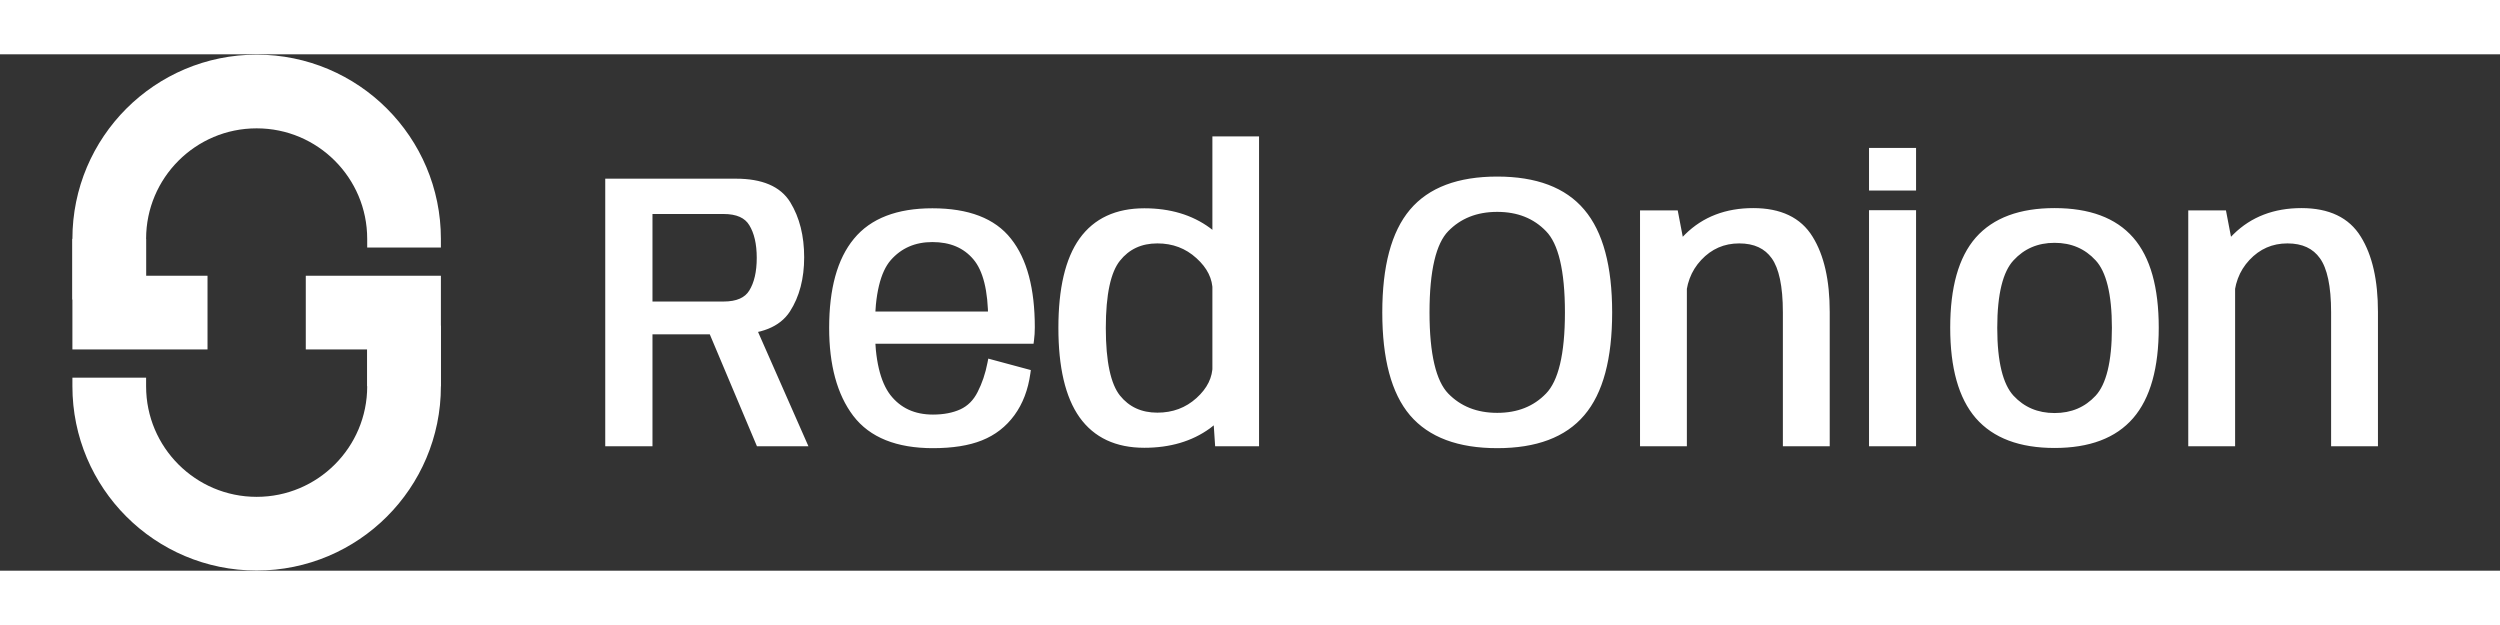 <svg width="200" height="50" viewBox="0 0 5190 1072" fill="none" xmlns="http://www.w3.org/2000/svg">
<rect x="0" y="0" width="5190" height="1072" fill="#333333" stroke="none"/>
<path d="M226.81 509.137V383.194C226.81 214.196 363.809 77.196 532.807 77.196V77.196C701.805 77.196 838.805 214.196 838.805 383.194V401.152" stroke="white" stroke-width="152.999"/>
<path d="M226.807 383.189L226.807 434.189L226.807 536.188L430.805 536.188" stroke="white" stroke-width="152.999"/>
<path d="M838.807 563.252V689.195C838.807 858.193 701.807 995.192 532.809 995.192V995.192C363.811 995.192 226.812 858.192 226.812 689.195V671.237" stroke="white" stroke-width="152.999"/>
<path d="M838.809 689.189L838.809 638.19L838.809 536.191L634.811 536.191" stroke="white" stroke-width="152.999"/>
<path d="M1264.81 805.326H1346.23V573.034H1524.64C1577.86 573.034 1613.91 558.533 1632.8 529.529C1651.69 500.26 1661.14 464.205 1661.14 421.366C1661.14 378.26 1651.96 341.673 1633.6 311.606C1615.24 281.538 1579.98 266.504 1527.83 266.504H1264.81V805.326ZM1576.92 805.326H1665.53L1551.38 546.293L1469.96 551.481L1576.92 805.326ZM1346.23 521.547V323.18H1501.89C1531.42 323.18 1551.65 332.227 1562.56 350.321C1573.73 368.415 1579.32 392.496 1579.32 422.563C1579.32 452.631 1573.73 476.711 1562.56 494.805C1551.65 512.633 1531.42 521.547 1501.89 521.547H1346.23ZM1936.79 809.317V756.234C1896.35 756.234 1864.68 741.599 1841.8 712.33C1819.18 682.794 1807.88 634.633 1807.88 567.845C1807.88 497.333 1819.58 448.639 1843 421.765C1866.68 394.89 1897.55 381.453 1935.6 381.453C1974.71 381.453 2005.18 394.358 2027 420.168C2048.81 445.713 2059.72 489.35 2059.72 551.082L2064.11 542.301H1799.09V592.591H2138.35C2139.42 584.609 2139.95 575.961 2139.95 566.648C2139.95 487.621 2124.12 428.151 2092.45 388.238C2061.05 348.059 2008.77 327.97 1935.6 327.97C1864.29 327.97 1812.13 348.059 1779.14 388.238C1746.14 428.151 1729.65 488.02 1729.65 567.845C1729.65 643.68 1745.74 702.884 1777.94 745.457C1810.4 788.031 1863.35 809.317 1936.79 809.317ZM1936.79 756.234V809.317C1976.71 809.317 2009.57 804.129 2035.38 793.751C2061.45 783.374 2082.74 766.877 2099.24 744.26C2115.74 721.642 2126.25 694.103 2130.77 661.64L2058.13 642.083C2053.6 665.233 2046.55 686.12 2036.97 704.746C2027.66 723.372 2014.36 736.676 1997.06 744.659C1980.03 752.375 1959.94 756.234 1936.79 756.234ZM2530.42 805.326H2605.46V178.696H2525.23V727.496L2530.42 805.326ZM2375.56 808.519C2427.45 808.519 2471.22 795.614 2506.87 769.804C2542.53 743.728 2560.35 716.72 2560.35 688.781L2525.63 645.675C2525.63 673.348 2513.52 698.094 2489.31 719.913C2465.36 741.466 2436.49 752.242 2402.7 752.242C2367.31 752.242 2339.24 739.337 2318.48 713.527C2297.73 687.451 2287.35 639.023 2287.35 568.245C2287.35 497.466 2297.73 449.172 2318.48 423.361C2339.24 397.285 2367.31 384.247 2402.7 384.247C2436.49 384.247 2465.36 395.156 2489.31 416.975C2513.52 438.794 2525.63 463.407 2525.63 490.814L2560.35 448.107C2560.35 419.902 2542.53 392.895 2506.87 367.084C2471.22 341.008 2427.45 327.97 2375.56 327.97C2318.88 327.97 2276.31 347.793 2247.84 387.44C2219.63 427.087 2205.53 487.222 2205.53 567.845C2205.53 648.469 2219.63 708.737 2247.84 748.65C2276.31 788.563 2318.88 808.519 2375.56 808.519ZM3108.23 809.317C3187.52 809.317 3245.66 787.498 3282.65 743.861C3319.9 700.223 3338.53 630.908 3338.53 535.915C3338.53 441.189 3319.9 371.874 3282.65 327.97C3245.66 284.066 3187.52 262.114 3108.23 262.114C3028.67 262.114 2970.4 284.066 2933.41 327.97C2896.43 371.874 2877.94 441.189 2877.94 535.915C2877.94 630.908 2896.43 700.223 2933.41 743.861C2970.67 787.498 3028.94 809.317 3108.23 809.317ZM3108.23 752.641C3064.06 752.641 3028.14 738.406 3000.47 709.935C2973.06 681.464 2959.36 623.457 2959.36 535.915C2959.36 447.841 2973.06 389.702 3000.47 361.497C3028.14 333.026 3064.06 318.79 3108.23 318.79C3152.4 318.79 3188.19 333.026 3215.6 361.497C3243.27 389.702 3257.11 447.841 3257.11 535.915C3257.11 623.457 3243.27 681.464 3215.6 709.935C3188.19 738.406 3152.4 752.641 3108.23 752.641ZM3413 805.326H3493.63V424.16L3476.06 332.36H3413V805.326ZM3709.55 805.326H3790.18V534.718C3790.18 470.325 3778.74 419.769 3755.85 383.05C3733.24 346.064 3694.52 327.571 3639.71 327.571C3584.63 327.571 3539.53 344.866 3504.4 379.457C3469.55 413.782 3452.12 450.236 3452.12 488.818L3491.23 513.963C3491.23 476.711 3502.67 445.846 3525.56 421.366C3548.71 396.62 3577.04 384.247 3610.57 384.247C3643.83 384.247 3668.58 395.689 3684.81 418.572C3701.31 441.455 3709.55 480.437 3709.55 535.516V805.326ZM3888.41 805.326H3969.43V331.961H3888.41V805.326ZM3888.41 202.644V274.487H3969.43V202.644H3888.41ZM4265.29 808.918C4335.81 808.918 4388.09 789.228 4422.15 749.847C4456.21 710.467 4473.24 649.667 4473.24 567.446C4473.24 485.226 4456.21 424.692 4422.15 385.843C4388.09 346.995 4335.81 327.571 4265.29 327.571C4194.78 327.571 4142.36 346.995 4108.04 385.843C4073.98 424.692 4056.95 485.226 4056.95 567.446C4056.95 649.667 4073.98 710.467 4108.04 749.847C4142.36 789.228 4194.78 808.918 4265.29 808.918ZM4265.29 753.041C4228.31 753.041 4197.84 740.135 4173.89 714.325C4149.95 688.249 4137.97 639.422 4137.97 567.845C4137.97 496.535 4149.95 447.974 4173.89 422.164C4197.84 396.088 4228.31 383.05 4265.29 383.05C4302.28 383.05 4332.75 396.088 4356.7 422.164C4380.64 447.974 4392.62 496.535 4392.62 567.845C4392.62 639.422 4380.64 688.249 4356.7 714.325C4332.75 740.135 4302.28 753.041 4265.29 753.041ZM4551.14 805.326H4631.76V424.16L4614.2 332.36H4551.14V805.326ZM4847.69 805.326H4928.31V534.718C4928.31 470.325 4916.87 419.769 4893.99 383.05C4871.37 346.064 4832.66 327.571 4777.84 327.571C4722.76 327.571 4677.66 344.866 4642.54 379.457C4607.68 413.782 4590.25 450.236 4590.25 488.818L4629.37 513.963C4629.37 476.711 4640.81 445.846 4663.69 421.366C4686.84 396.62 4715.18 384.247 4748.71 384.247C4781.97 384.247 4806.71 395.689 4822.94 418.572C4839.44 441.455 4847.69 480.437 4847.69 535.516V805.326Z" fill="white"/>
<path d="M1264.81 805.326H1256.49V813.641H1264.81V805.326ZM1346.23 805.326V813.641H1354.54V805.326H1346.23ZM1346.23 573.034V564.719H1337.91V573.034H1346.23ZM1632.8 529.529L1639.77 534.068L1639.78 534.053L1639.79 534.039L1632.8 529.529ZM1633.6 311.606L1640.7 307.272V307.272L1633.6 311.606ZM1264.81 266.504V258.189H1256.49V266.504H1264.81ZM1576.92 805.326L1569.26 808.555L1571.4 813.641H1576.92V805.326ZM1665.53 805.326V813.641H1678.28L1673.14 801.973L1665.53 805.326ZM1551.38 546.293L1558.99 542.939L1556.65 537.625L1550.85 537.994L1551.38 546.293ZM1469.96 551.481L1469.43 543.183L1457.75 543.927L1462.3 554.71L1469.96 551.481ZM1346.23 521.547H1337.91V529.862H1346.23V521.547ZM1346.23 323.18V314.865H1337.91V323.18H1346.23ZM1562.56 350.321L1555.43 354.615L1555.46 354.653L1555.48 354.691L1562.56 350.321ZM1562.56 494.805L1555.48 490.436L1555.47 490.45L1555.46 490.465L1562.56 494.805ZM1264.81 813.641H1346.23V797.011H1264.81V813.641ZM1354.54 805.326V573.034H1337.91V805.326H1354.54ZM1346.23 581.349H1524.64V564.719H1346.23V581.349ZM1524.64 581.349C1579.08 581.349 1618.64 566.505 1639.77 534.068L1625.83 524.991C1609.18 550.56 1576.63 564.719 1524.64 564.719V581.349ZM1639.79 534.039C1659.73 503.146 1669.45 465.436 1669.45 421.366H1652.82C1652.82 462.975 1643.66 497.374 1625.82 525.02L1639.79 534.039ZM1669.45 421.366C1669.45 377.073 1660.01 338.909 1640.7 307.272L1626.5 315.939C1643.91 344.438 1652.82 379.447 1652.82 421.366H1669.45ZM1640.7 307.272C1620.18 273.673 1581.38 258.189 1527.83 258.189V274.82C1578.59 274.82 1610.3 289.404 1626.5 315.939L1640.7 307.272ZM1527.83 258.189H1264.81V274.82H1527.83V258.189ZM1256.49 266.504V805.326H1273.12V266.504H1256.49ZM1576.92 813.641H1665.53V797.011H1576.92V813.641ZM1673.14 801.973L1558.99 542.939L1543.77 549.646L1657.92 808.679L1673.14 801.973ZM1550.85 537.994L1469.43 543.183L1470.49 559.78L1551.91 554.591L1550.85 537.994ZM1462.3 554.71L1569.26 808.555L1584.59 802.097L1477.62 548.252L1462.3 554.71ZM1354.54 521.547V323.18H1337.91V521.547H1354.54ZM1346.23 331.496H1501.89V314.865H1346.23V331.496ZM1501.89 331.496C1529.8 331.496 1546.59 339.95 1555.43 354.615L1569.68 346.028C1556.7 324.505 1533.05 314.865 1501.89 314.865V331.496ZM1555.48 354.691C1565.58 371.035 1571 393.431 1571 422.563H1587.63C1587.63 391.561 1581.89 365.794 1569.63 345.952L1555.48 354.691ZM1571 422.563C1571 451.696 1565.58 474.091 1555.48 490.436L1569.63 499.175C1581.89 479.332 1587.63 453.566 1587.63 422.563H1571ZM1555.46 490.465C1546.64 504.876 1529.85 513.232 1501.89 513.232V529.862C1533 529.862 1556.65 520.389 1569.65 499.145L1555.46 490.465ZM1501.89 513.232H1346.23V529.862H1501.89V513.232ZM1936.79 809.317V817.633H1945.11V809.317H1936.79ZM1936.79 756.234H1945.11V747.918H1936.79V756.234ZM1841.8 712.33L1835.2 717.385L1835.22 717.418L1835.25 717.451L1841.8 712.33ZM1843 421.765L1836.76 416.268L1836.74 416.285L1836.73 416.303L1843 421.765ZM2027 420.168L2020.65 425.537L2020.66 425.553L2020.67 425.569L2027 420.168ZM2059.72 551.082H2051.41L2067.16 554.801L2059.72 551.082ZM2064.11 542.301L2071.55 546.02L2077.57 533.986H2064.11V542.301ZM1799.09 542.301V533.986H1790.78V542.301H1799.09ZM1799.09 592.591H1790.78V600.906H1799.09V592.591ZM2138.35 592.591V600.906H2145.63L2146.59 593.69L2138.35 592.591ZM2092.45 388.238L2085.9 393.358L2085.92 393.382L2085.94 393.406L2092.45 388.238ZM1779.14 388.238L1785.55 393.536L1785.56 393.526L1785.56 393.515L1779.14 388.238ZM1777.94 745.457L1771.31 750.473L1771.32 750.486L1771.33 750.499L1777.94 745.457ZM1936.79 756.234V747.918H1928.48V756.234H1936.79ZM1936.79 809.317H1928.48V817.633H1936.79V809.317ZM2035.38 793.751L2032.3 786.026L2032.29 786.031L2032.28 786.037L2035.38 793.751ZM2099.24 744.26L2092.52 739.36L2099.24 744.26ZM2130.77 661.64L2139 662.788L2140.02 655.519L2132.93 653.611L2130.77 661.64ZM2058.13 642.083L2060.29 634.054L2051.68 631.735L2049.97 640.488L2058.13 642.083ZM2036.97 704.746L2029.58 700.943L2029.56 700.985L2029.54 701.027L2036.97 704.746ZM1997.06 744.659L2000.49 752.233L2000.52 752.221L2000.55 752.209L1997.06 744.659ZM1945.11 809.317V756.234H1928.48V809.317H1945.11ZM1936.79 747.918C1898.65 747.918 1869.51 734.265 1848.35 707.208L1835.25 717.451C1859.86 748.933 1894.05 764.549 1936.79 764.549V747.918ZM1848.4 707.274C1827.48 679.955 1816.19 634.088 1816.19 567.845H1799.56C1799.56 635.177 1810.88 685.633 1835.2 717.385L1848.4 707.274ZM1816.19 567.845C1816.19 497.659 1827.97 451.676 1849.27 427.227L1836.73 416.303C1811.2 445.603 1799.56 497.007 1799.56 567.845H1816.19ZM1849.24 427.262C1871.23 402.302 1899.76 389.768 1935.6 389.768V373.138C1895.33 373.138 1862.13 387.479 1836.76 416.268L1849.24 427.262ZM1935.6 389.768C1972.69 389.768 2000.66 401.9 2020.65 425.537L2033.35 414.8C2009.69 386.817 1976.73 373.138 1935.6 373.138V389.768ZM2020.67 425.569C2040.5 448.778 2051.41 489.863 2051.41 551.082H2068.04C2068.04 488.838 2057.13 442.647 2033.32 414.768L2020.67 425.569ZM2067.16 554.801L2071.55 546.02L2056.68 538.583L2052.29 547.363L2067.16 554.801ZM2064.11 533.986H1799.09V550.616H2064.11V533.986ZM1790.78 542.301V592.591H1807.41V542.301H1790.78ZM1799.09 600.906H2138.35V584.276H1799.09V600.906ZM2146.59 593.69C2147.71 585.292 2148.26 576.273 2148.26 566.648H2131.63C2131.63 575.649 2131.12 583.925 2130.11 591.492L2146.59 593.69ZM2148.26 566.648C2148.26 486.721 2132.29 425.069 2098.97 383.07L2085.94 393.406C2115.95 431.233 2131.63 488.521 2131.63 566.648H2148.26ZM2099 383.118C2065.43 340.154 2010.16 319.655 1935.6 319.655V336.285C2007.38 336.285 2056.68 355.964 2085.9 393.358L2099 383.118ZM1935.6 319.655C1862.77 319.655 1807.82 340.214 1772.71 382.961L1785.56 393.515C1816.45 355.905 1865.8 336.285 1935.6 336.285V319.655ZM1772.73 382.94C1737.99 424.964 1721.33 487.083 1721.33 567.845H1737.96C1737.96 488.958 1754.3 431.338 1785.55 393.536L1772.73 382.94ZM1721.33 567.845C1721.33 644.75 1737.64 705.959 1771.31 750.473L1784.57 740.442C1753.84 699.808 1737.96 642.609 1737.96 567.845H1721.33ZM1771.33 750.499C1805.9 795.837 1861.79 817.633 1936.79 817.633V801.002C1864.92 801.002 1814.91 780.225 1784.55 740.415L1771.33 750.499ZM1928.48 756.234V809.317H1945.11V756.234H1928.48ZM1936.79 817.633C1977.34 817.633 2011.35 812.373 2038.48 801.466L2032.28 786.037C2007.78 795.885 1976.07 801.002 1936.79 801.002V817.633ZM2038.45 801.477C2065.98 790.522 2088.53 773.047 2105.96 749.16L2092.52 739.36C2076.95 760.707 2056.93 776.226 2032.3 786.026L2038.45 801.477ZM2105.96 749.16C2123.39 725.261 2134.32 696.375 2139 662.788L2122.53 660.493C2118.17 691.831 2108.08 718.024 2092.52 739.36L2105.96 749.16ZM2132.93 653.611L2060.29 634.054L2055.97 650.112L2128.61 669.67L2132.93 653.611ZM2049.97 640.488C2045.58 662.965 2038.76 683.095 2029.58 700.943L2044.37 708.549C2054.35 689.145 2061.63 667.5 2066.29 643.678L2049.97 640.488ZM2029.54 701.027C2020.98 718.132 2009 729.993 1993.58 737.109L2000.55 752.209C2019.72 743.36 2034.34 728.612 2044.41 708.465L2029.54 701.027ZM1993.63 737.085C1977.9 744.211 1959.03 747.918 1936.79 747.918V764.549C1960.85 764.549 1982.16 760.54 2000.49 752.233L1993.63 737.085ZM2530.42 805.326L2522.12 805.879L2522.64 813.641H2530.42V805.326ZM2605.46 805.326V813.641H2613.77V805.326H2605.46ZM2605.46 178.696H2613.77V170.381H2605.46V178.696ZM2525.23 178.696V170.381H2516.92V178.696H2525.23ZM2525.23 727.496H2516.92V727.773L2516.93 728.049L2525.23 727.496ZM2506.87 769.804L2511.75 776.539L2511.76 776.528L2511.78 776.516L2506.87 769.804ZM2560.35 688.781H2568.67V685.848L2566.83 683.565L2560.35 688.781ZM2525.63 645.675L2532.11 640.459L2517.32 622.098V645.675H2525.63ZM2489.31 719.913L2494.87 726.094L2494.88 726.09L2489.31 719.913ZM2318.48 713.527L2311.98 718.705L2311.99 718.721L2312 718.738L2318.48 713.527ZM2318.48 423.361L2324.96 428.572L2324.98 428.556L2324.99 428.54L2318.48 423.361ZM2489.31 416.975L2483.71 423.122L2483.73 423.137L2483.74 423.153L2489.31 416.975ZM2525.63 490.814H2517.32V514.221L2532.08 496.06L2525.63 490.814ZM2560.35 448.107L2566.81 453.353L2568.67 451.061V448.107H2560.35ZM2506.87 367.084L2501.96 373.796L2501.98 373.808L2502 373.82L2506.87 367.084ZM2247.84 387.44L2241.08 382.59L2241.07 382.605L2241.06 382.62L2247.84 387.44ZM2247.84 748.65L2241.05 753.449L2241.06 753.464L2241.07 753.479L2247.84 748.65ZM2530.42 813.641H2605.46V797.011H2530.42V813.641ZM2613.77 805.326V178.696H2597.14V805.326H2613.77ZM2605.46 170.381H2525.23V187.012H2605.46V170.381ZM2516.92 178.696V727.496H2533.55V178.696H2516.92ZM2516.93 728.049L2522.12 805.879L2538.72 804.773L2533.53 726.943L2516.93 728.049ZM2375.56 816.834C2428.87 816.834 2474.43 803.551 2511.75 776.539L2502 763.068C2468 787.678 2426.02 800.204 2375.56 800.204V816.834ZM2511.78 776.516C2548.31 749.8 2568.67 720.626 2568.67 688.781H2552.04C2552.04 712.814 2536.74 737.655 2501.96 763.092L2511.78 776.516ZM2566.83 683.565L2532.11 640.459L2519.16 650.892L2553.88 693.997L2566.83 683.565ZM2517.32 645.675C2517.32 670.57 2506.55 693.187 2483.74 713.736L2494.88 726.09C2520.5 703.001 2533.95 676.126 2533.95 645.675H2517.32ZM2483.75 713.732C2461.41 733.839 2434.55 743.927 2402.7 743.927V760.557C2438.44 760.557 2469.32 749.092 2494.87 726.094L2483.75 713.732ZM2402.7 743.927C2369.63 743.927 2344.02 732.014 2324.96 708.316L2312 718.738C2334.46 746.66 2364.99 760.557 2402.7 760.557V743.927ZM2324.99 708.349C2315.71 696.684 2308.3 679.426 2303.27 655.907C2298.24 632.452 2295.67 603.275 2295.67 568.245H2279.04C2279.04 603.992 2281.65 634.419 2287 659.391C2292.34 684.3 2300.51 704.294 2311.98 718.705L2324.99 708.349ZM2295.67 568.245C2295.67 533.213 2298.24 504.072 2303.26 480.687C2308.3 457.235 2315.7 440.093 2324.96 428.572L2312 418.151C2300.51 432.44 2292.34 452.35 2287 477.193C2281.65 502.102 2279.04 532.498 2279.04 568.245H2295.67ZM2324.99 428.54C2344.06 404.583 2369.66 392.562 2402.7 392.562V375.932C2364.96 375.932 2334.42 389.988 2311.98 418.183L2324.99 428.54ZM2402.7 392.562C2434.52 392.562 2461.36 402.763 2483.71 423.122L2494.91 410.829C2469.36 387.55 2438.47 375.932 2402.7 375.932V392.562ZM2483.74 423.153C2506.57 443.721 2517.32 466.209 2517.32 490.814H2533.95C2533.95 460.605 2520.48 433.868 2494.88 410.798L2483.74 423.153ZM2532.08 496.06L2566.81 453.353L2553.9 442.862L2519.18 485.568L2532.08 496.06ZM2568.67 448.107C2568.67 416.003 2548.32 386.823 2511.75 360.349L2502 373.82C2536.73 398.966 2552.04 423.801 2552.04 448.107H2568.67ZM2511.78 360.373C2474.46 333.081 2428.89 319.655 2375.56 319.655V336.285C2426 336.285 2467.97 348.935 2501.96 373.796L2511.78 360.373ZM2375.56 319.655C2316.7 319.655 2271.38 340.395 2241.08 382.59L2254.59 392.29C2281.23 355.191 2321.07 336.285 2375.56 336.285V319.655ZM2241.06 382.62C2211.39 424.329 2197.22 486.524 2197.22 567.845H2213.85C2213.85 487.92 2227.88 429.844 2254.61 392.26L2241.06 382.62ZM2197.22 567.845C2197.22 649.174 2211.39 711.485 2241.05 753.449L2254.63 743.851C2227.87 705.99 2213.85 647.764 2213.85 567.845H2197.22ZM2241.07 753.479C2271.36 795.944 2316.68 816.834 2375.56 816.834V800.204C2321.09 800.204 2281.26 781.182 2254.61 743.821L2241.07 753.479ZM3282.65 743.861L3276.33 738.462L3276.32 738.473L3276.31 738.484L3282.65 743.861ZM3282.65 327.97L3276.29 333.327L3276.3 333.339L3276.31 333.35L3282.65 327.97ZM2933.41 327.97L2927.05 322.613L2933.41 327.97ZM2933.41 743.861L2927.07 749.237L2927.08 749.248L2927.09 749.259L2933.41 743.861ZM3000.47 709.935L2994.48 715.701L2994.49 715.716L2994.5 715.73L3000.47 709.935ZM3000.47 361.497L2994.5 355.701L2994.5 355.702L3000.47 361.497ZM3215.6 361.497L3209.61 367.263L3209.63 367.292L3209.66 367.32L3215.6 361.497ZM3215.6 709.935L3209.63 704.139L3209.62 704.154L3209.61 704.168L3215.6 709.935ZM3108.23 817.633C3188.98 817.633 3249.88 795.379 3288.99 749.237L3276.31 738.484C3241.44 779.617 3186.07 801.002 3108.23 801.002V817.633ZM3288.97 749.259C3328.12 703.402 3346.84 631.683 3346.84 535.915H3330.21C3330.21 630.132 3311.68 697.044 3276.33 738.462L3288.97 749.259ZM3346.84 535.915C3346.84 440.4 3328.12 368.702 3288.99 322.59L3276.31 333.35C3311.69 375.046 3330.21 441.978 3330.21 535.915H3346.84ZM3289.01 322.613C3249.91 276.194 3189 253.799 3108.23 253.799V270.429C3186.05 270.429 3241.42 291.938 3276.29 333.327L3289.01 322.613ZM3108.23 253.799C3027.21 253.799 2966.16 276.188 2927.05 322.613L2939.77 333.327C2974.64 291.944 3030.13 270.429 3108.23 270.429V253.799ZM2927.05 322.613C2888.21 368.723 2869.62 440.41 2869.62 535.915H2886.25C2886.25 441.968 2904.65 375.025 2939.77 333.327L2927.05 322.613ZM2869.62 535.915C2869.62 631.673 2888.2 703.381 2927.07 749.237L2939.76 738.484C2904.65 697.064 2886.25 630.142 2886.25 535.915H2869.62ZM2927.09 749.259C2966.46 795.378 3027.48 817.633 3108.23 817.633V801.002C3030.4 801.002 2974.87 779.619 2939.74 738.462L2927.09 749.259ZM3108.23 744.326C3066.03 744.326 3032.35 730.811 3006.43 704.139L2994.5 715.73C3023.93 746.001 3062.09 760.957 3108.23 760.957V744.326ZM3006.46 704.168C2994.18 691.418 2984.4 671.4 2977.73 643.165C2971.07 615.006 2967.67 579.313 2967.67 535.915H2951.04C2951.04 580.06 2954.49 617.141 2961.54 646.988C2968.58 676.759 2979.34 699.98 2994.48 715.701L3006.46 704.168ZM2967.67 535.915C2967.67 492.248 2971.08 456.388 2977.73 428.163C2984.4 399.855 2994.18 379.894 3006.43 367.291L2994.5 355.702C2979.34 371.304 2968.57 394.515 2961.54 424.348C2954.49 454.261 2951.04 491.509 2951.04 535.915H2967.67ZM3006.43 367.292C3032.35 340.621 3066.03 327.105 3108.23 327.105V310.475C3062.09 310.475 3023.93 325.43 2994.5 355.701L3006.43 367.292ZM3108.23 327.105C3150.43 327.105 3183.96 340.62 3209.61 367.263L3221.59 355.73C3192.42 325.431 3154.37 310.475 3108.23 310.475V327.105ZM3209.66 367.32C3222.03 379.926 3231.91 399.883 3238.64 428.18C3245.35 456.399 3248.79 492.252 3248.79 535.915H3265.42C3265.42 491.505 3261.94 454.251 3254.82 424.33C3247.72 394.487 3236.84 371.273 3221.53 355.673L3209.66 367.32ZM3248.79 535.915C3248.79 579.309 3245.36 614.995 3238.64 643.147C3231.91 671.372 3222.03 691.386 3209.63 704.139L3221.56 715.73C3236.84 700.012 3247.71 676.787 3254.82 647.006C3261.94 617.151 3265.42 580.064 3265.42 535.915H3248.79ZM3209.61 704.168C3183.96 730.811 3150.43 744.326 3108.23 744.326V760.957C3154.37 760.957 3192.42 746 3221.59 715.701L3209.61 704.168ZM3413 805.326H3404.69V813.641H3413V805.326ZM3493.63 805.326V813.641H3501.94V805.326H3493.63ZM3493.63 424.16H3501.94V423.371L3501.79 422.597L3493.63 424.16ZM3476.06 332.36L3484.23 330.798L3482.94 324.045H3476.06V332.36ZM3413 332.36V324.045H3404.69V332.36H3413ZM3709.55 805.326H3701.24V813.641H3709.55V805.326ZM3790.18 805.326V813.641H3798.49V805.326H3790.18ZM3755.85 383.05L3748.76 387.388L3748.78 387.418L3748.8 387.447L3755.85 383.05ZM3504.4 379.457L3510.24 385.382L3510.24 385.382L3504.4 379.457ZM3452.12 488.818H3443.8V493.358L3447.62 495.813L3452.12 488.818ZM3491.23 513.963L3486.73 520.958L3499.55 529.194V513.963H3491.23ZM3525.56 421.366L3519.48 415.685L3519.48 415.688L3525.56 421.366ZM3684.81 418.572L3678.03 423.383L3678.04 423.409L3678.06 423.435L3684.81 418.572ZM3413 813.641H3493.63V797.011H3413V813.641ZM3501.94 805.326V424.16H3485.31V805.326H3501.94ZM3501.79 422.597L3484.23 330.798L3467.9 333.923L3485.46 425.722L3501.79 422.597ZM3476.06 324.045H3413V340.676H3476.06V324.045ZM3404.69 332.36V805.326H3421.32V332.36H3404.69ZM3709.55 813.641H3790.18V797.011H3709.55V813.641ZM3798.49 805.326V534.718H3781.86V805.326H3798.49ZM3798.49 534.718C3798.49 469.48 3786.92 417.186 3762.91 378.652L3748.8 387.447C3770.55 422.353 3781.86 471.17 3781.86 534.718H3798.49ZM3762.95 378.712C3738.41 338.588 3696.54 319.256 3639.71 319.256V335.886C3692.5 335.886 3728.06 353.539 3748.76 387.388L3762.95 378.712ZM3639.71 319.256C3582.72 319.256 3535.43 337.224 3498.57 373.533L3510.24 385.382C3543.62 352.508 3586.53 335.886 3639.71 335.886V319.256ZM3498.57 373.533C3462.57 408.979 3443.8 447.45 3443.8 488.818H3460.43C3460.43 453.022 3476.52 418.586 3510.24 385.382L3498.57 373.533ZM3447.62 495.813L3486.73 520.958L3495.73 506.969L3456.61 481.824L3447.62 495.813ZM3499.55 513.963C3499.55 478.565 3510.35 449.807 3531.63 427.044L3519.48 415.688C3494.99 441.884 3482.92 474.858 3482.92 513.963H3499.55ZM3531.63 427.046C3553.22 403.961 3579.37 392.562 3610.57 392.562V375.932C3574.71 375.932 3544.19 389.279 3519.48 415.685L3531.63 427.046ZM3610.57 392.562C3641.71 392.562 3663.66 403.125 3678.03 423.383L3691.59 413.761C3673.5 388.253 3645.96 375.932 3610.57 375.932V392.562ZM3678.06 423.435C3692.95 444.08 3701.24 480.781 3701.24 535.516H3717.87C3717.87 480.092 3709.66 438.83 3691.55 413.709L3678.06 423.435ZM3701.24 535.516V805.326H3717.87V535.516H3701.24ZM3888.41 805.326H3880.09V813.641H3888.41V805.326ZM3969.43 805.326V813.641H3977.74V805.326H3969.43ZM3969.43 331.961H3977.74V323.646H3969.43V331.961ZM3888.41 331.961V323.646H3880.09V331.961H3888.41ZM3888.41 202.644V194.329H3880.09V202.644H3888.41ZM3888.41 274.487H3880.09V282.802H3888.41V274.487ZM3969.43 274.487V282.802H3977.74V274.487H3969.43ZM3969.43 202.644H3977.74V194.329H3969.43V202.644ZM3888.41 813.641H3969.43V797.011H3888.41V813.641ZM3977.74 805.326V331.961H3961.11V805.326H3977.74ZM3969.43 323.646H3888.41V340.276H3969.43V323.646ZM3880.09 331.961V805.326H3896.72V331.961H3880.09ZM3880.09 202.644V274.487H3896.72V202.644H3880.09ZM3888.41 282.802H3969.43V266.172H3888.41V282.802ZM3977.74 274.487V202.644H3961.11V274.487H3977.74ZM3969.43 194.329H3888.41V210.959H3969.43V194.329ZM4422.15 749.847L4428.44 755.287L4422.15 749.847ZM4422.15 385.843L4428.4 380.362L4422.15 385.843ZM4108.04 385.843L4101.81 380.338L4101.8 380.35L4101.79 380.362L4108.04 385.843ZM4108.04 749.847L4101.75 755.287L4101.76 755.299L4101.77 755.311L4108.04 749.847ZM4173.89 714.325L4167.77 719.95L4167.78 719.965L4167.8 719.981L4173.89 714.325ZM4173.89 422.164L4179.99 427.82L4180 427.804L4180.02 427.788L4173.89 422.164ZM4356.69 422.164L4350.57 427.788L4350.59 427.804L4350.6 427.82L4356.69 422.164ZM4356.69 714.325L4362.79 719.981L4362.81 719.965L4362.82 719.95L4356.69 714.325ZM4265.29 817.233C4337.32 817.233 4392.3 797.079 4428.44 755.287L4415.86 744.408C4383.89 781.377 4334.29 800.603 4265.29 800.603V817.233ZM4428.44 755.287C4464.38 713.733 4481.56 650.568 4481.56 567.446H4464.92C4464.92 648.766 4448.04 707.201 4415.86 744.408L4428.44 755.287ZM4481.56 567.446C4481.56 484.338 4464.38 421.402 4428.4 380.362L4415.9 391.325C4448.04 427.982 4464.92 486.114 4464.92 567.446H4481.56ZM4428.4 380.362C4392.25 339.123 4337.29 319.256 4265.29 319.256V335.886C4334.33 335.886 4383.94 354.867 4415.9 391.325L4428.4 380.362ZM4265.29 319.256C4193.3 319.256 4138.22 339.125 4101.81 380.338L4114.27 391.349C4146.51 354.865 4196.27 335.886 4265.29 335.886V319.256ZM4101.79 380.362C4065.81 421.402 4048.64 484.338 4048.64 567.446H4065.27C4065.27 486.114 4082.15 427.982 4114.29 391.325L4101.79 380.362ZM4048.64 567.446C4048.64 650.568 4065.81 713.733 4101.75 755.287L4114.33 744.408C4082.15 707.201 4065.27 648.766 4065.27 567.446H4048.64ZM4101.77 755.311C4138.18 797.078 4193.26 817.233 4265.29 817.233V800.603C4196.3 800.603 4146.55 781.379 4114.31 744.384L4101.77 755.311ZM4265.29 744.725C4230.49 744.725 4202.28 732.69 4179.99 708.669L4167.8 719.981C4193.41 747.581 4226.13 761.356 4265.29 761.356V744.725ZM4180.02 708.701C4158.35 685.11 4146.29 639.154 4146.29 567.845H4129.66C4129.66 639.69 4141.54 691.387 4167.77 719.95L4180.02 708.701ZM4146.29 567.845C4146.29 496.797 4158.36 451.135 4179.99 427.82L4167.8 416.508C4141.54 444.813 4129.66 496.272 4129.66 567.845H4146.29ZM4180.02 427.788C4202.31 403.512 4230.52 391.365 4265.29 391.365V374.734C4226.1 374.734 4193.37 388.664 4167.77 416.54L4180.02 427.788ZM4265.29 391.365C4300.07 391.365 4328.28 403.512 4350.57 427.788L4362.82 416.54C4337.22 388.664 4304.49 374.734 4265.29 374.734V391.365ZM4350.6 427.82C4372.23 451.135 4384.3 496.797 4384.3 567.845H4400.93C4400.93 496.272 4389.05 444.813 4362.79 416.508L4350.6 427.82ZM4384.3 567.845C4384.3 639.154 4372.24 685.11 4350.57 708.701L4362.82 719.95C4389.05 691.387 4400.93 639.69 4400.93 567.845H4384.3ZM4350.6 708.669C4328.31 732.69 4300.1 744.725 4265.29 744.725V761.356C4304.46 761.356 4337.18 747.581 4362.79 719.981L4350.6 708.669ZM4551.14 805.326H4542.82V813.641H4551.14V805.326ZM4631.76 805.326V813.641H4640.08V805.326H4631.76ZM4631.76 424.16H4640.08V423.371L4639.93 422.597L4631.76 424.16ZM4614.2 332.36L4622.37 330.798L4621.08 324.045H4614.2V332.36ZM4551.14 332.36V324.045H4542.82V332.36H4551.14ZM4847.69 805.326H4839.38V813.641H4847.69V805.326ZM4928.31 805.326V813.641H4936.63V805.326H4928.31ZM4893.99 383.05L4886.89 387.388L4886.91 387.418L4886.93 387.447L4893.99 383.05ZM4642.54 379.457L4648.37 385.382L4648.37 385.382L4642.54 379.457ZM4590.25 488.818H4581.94V493.358L4585.76 495.813L4590.25 488.818ZM4629.37 513.963L4624.87 520.958L4637.68 529.194V513.963H4629.37ZM4663.69 421.366L4657.62 415.685L4657.62 415.688L4663.69 421.366ZM4822.94 418.572L4816.16 423.383L4816.18 423.409L4816.2 423.435L4822.94 418.572ZM4551.14 813.641H4631.76V797.011H4551.14V813.641ZM4640.08 805.326V424.16H4623.45V805.326H4640.08ZM4639.93 422.597L4622.37 330.798L4606.03 333.923L4623.6 425.722L4639.93 422.597ZM4614.2 324.045H4551.14V340.676H4614.2V324.045ZM4542.82 332.36V805.326H4559.45V332.36H4542.82ZM4847.69 813.641H4928.31V797.011H4847.69V813.641ZM4936.63 805.326V534.718H4920V805.326H4936.63ZM4936.63 534.718C4936.63 469.48 4925.06 417.186 4901.05 378.652L4886.93 387.447C4908.68 422.353 4920 471.17 4920 534.718H4936.63ZM4901.08 378.712C4876.55 338.588 4834.67 319.256 4777.84 319.256V335.886C4830.64 335.886 4866.2 353.539 4886.89 387.388L4901.08 378.712ZM4777.84 319.256C4720.86 319.256 4673.57 337.224 4636.7 373.533L4648.37 385.382C4681.75 352.508 4724.67 335.886 4777.84 335.886V319.256ZM4636.7 373.533C4600.71 408.979 4581.94 447.45 4581.94 488.818H4598.57C4598.57 453.022 4614.65 418.586 4648.37 385.382L4636.7 373.533ZM4585.76 495.813L4624.87 520.958L4633.86 506.969L4594.75 481.824L4585.76 495.813ZM4637.68 513.963C4637.68 478.565 4648.49 449.807 4669.77 427.044L4657.62 415.688C4633.13 441.884 4621.05 474.858 4621.05 513.963H4637.68ZM4669.76 427.046C4691.36 403.961 4717.51 392.562 4748.71 392.562V375.932C4712.85 375.932 4682.32 389.279 4657.62 415.685L4669.76 427.046ZM4748.71 392.562C4779.84 392.562 4801.79 403.125 4816.16 423.383L4829.73 413.761C4811.63 388.253 4784.09 375.932 4748.71 375.932V392.562ZM4816.2 423.435C4831.08 444.08 4839.38 480.781 4839.38 535.516H4856.01C4856.01 480.092 4847.8 438.83 4829.69 413.709L4816.2 423.435ZM4839.38 535.516V805.326H4856.01V535.516H4839.38Z" fill="white"/>
</svg>
